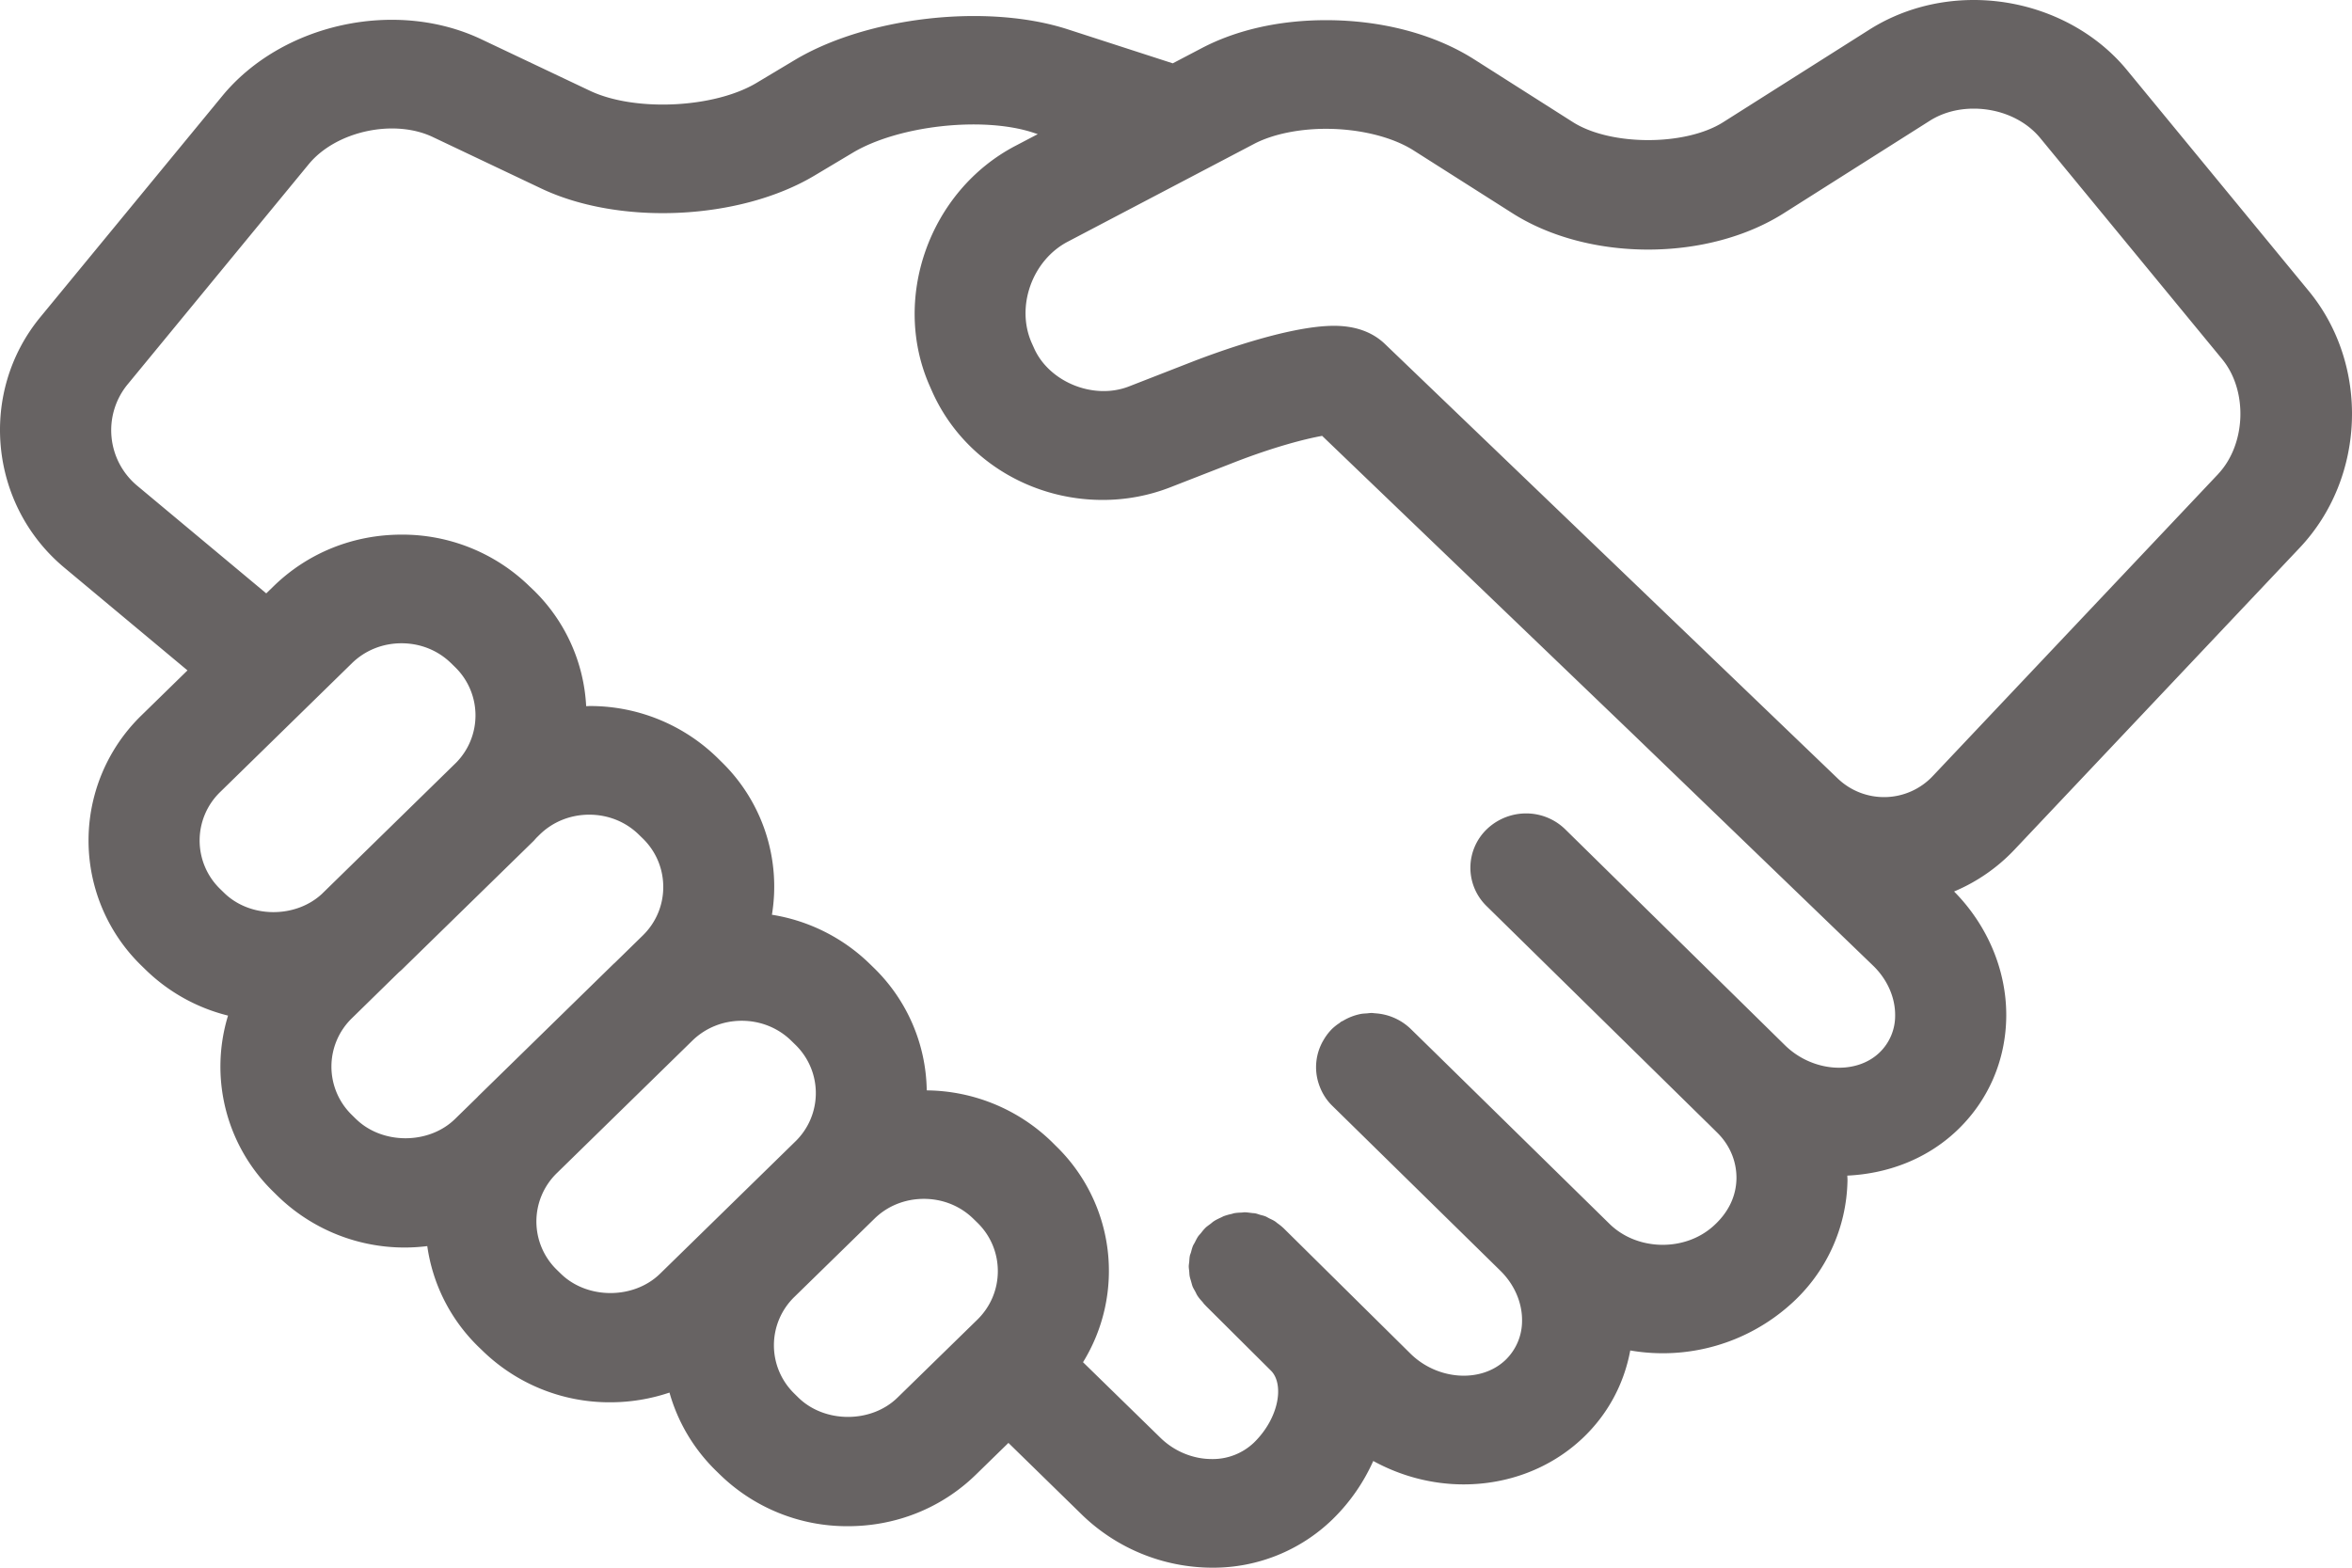 <svg width="45" height="30" xmlns="http://www.w3.org/2000/svg"><path d="M42.44 9.071l-5.462 5.781a1.28 1.28 0 0 1-1.82.043l-2.529-2.428-.22-.212-.005-.004L26.5 6.585c-.242-.233-.57-.35-.977-.35-.877 0-2.298.527-2.713.688l-1.21.472c-.68.265-1.53-.087-1.816-.733l-.045-.1c-.307-.694.009-1.58.69-1.937l3.566-1.872c.35-.183.851-.288 1.375-.288.64 0 1.267.154 1.675.413l1.89 1.201c.707.45 1.63.697 2.598.697.964 0 1.884-.246 2.59-.692l2.799-1.773c.24-.152.53-.232.84-.232.508 0 .984.21 1.275.565l3.478 4.228c.496.603.46 1.63-.077 2.2zm-6.484 11.075c-.456.432-1.28.367-1.8-.139l-4.207-4.135a1.067 1.067 0 0 0-.548-.287 1.086 1.086 0 0 0-.955.284 1.023 1.023 0 0 0-.004 1.47l4.204 4.13a.218.218 0 0 0 .012.011l.195.193c.245.24.376.556.37.888-.008.333-.153.642-.44.9-.549.496-1.46.478-1.988-.04l-3.333-3.27-.47-.46a1.073 1.073 0 0 0-.682-.3c-.023-.002-.046-.006-.069-.006-.028 0-.056.004-.084.007-.04.003-.08.004-.119.011a1.057 1.057 0 0 0-.345.133c-.012.007-.025.01-.037.018-.01.007-.017.015-.026.022a.99.99 0 0 0-.141.11 1.027 1.027 0 0 0-.162.21 1.015 1.015 0 0 0-.097.841c.05.153.132.298.256.42l3.223 3.163c.265.261.416.609.412.955a1.038 1.038 0 0 1-.321.754c-.469.442-1.3.383-1.815-.126l-2.422-2.395a1.06 1.06 0 0 0-.126-.102c-.012-.01-.024-.021-.038-.03-.036-.025-.076-.042-.115-.061-.024-.012-.045-.026-.07-.037-.03-.012-.063-.02-.095-.028-.034-.01-.066-.023-.1-.03-.025-.005-.05-.004-.074-.008-.043-.005-.086-.012-.13-.013-.019 0-.037.004-.055.005-.05.002-.1.004-.149.013-.015.003-.029.009-.044.013a1.071 1.071 0 0 0-.153.043c-.014.005-.028.014-.041.02-.05.023-.099.045-.144.074-.025.015-.047.037-.07.054-.033.025-.066.047-.096.075l-.001.002s-.002 0-.002.002c-.031.03-.056.063-.082.096-.017.021-.038.041-.054.064-.026.037-.044.078-.065.118-.01.02-.025.04-.034.062-.017.04-.027.082-.038.124-.007.023-.017.044-.022.067-.008.039-.009.078-.012.117-.003.028-.008.054-.009.082 0 .035.006.068.009.102.003.033.003.065.01.097.006.032.018.063.026.094.01.034.017.067.03.1.014.033.035.066.053.099.014.027.025.056.043.08.025.04.058.075.09.111.015.017.026.036.044.053l.001.002h.001l.026.028 1.24 1.234c.251.251.166.893-.324 1.375a1.142 1.142 0 0 1-.807.316h-.002c-.36 0-.718-.148-.983-.408l-1.48-1.445a3.328 3.328 0 0 0-.52-4.14l-.075-.075a3.476 3.476 0 0 0-2.395-.987 3.335 3.335 0 0 0-1.01-2.343l-.08-.078a3.463 3.463 0 0 0-1.872-.94 3.327 3.327 0 0 0-.966-2.927l-.078-.077a3.484 3.484 0 0 0-2.45-.99l-.06.003a3.337 3.337 0 0 0-1.003-2.217l-.08-.076a3.483 3.483 0 0 0-2.45-.99c-.928 0-1.797.352-2.45.99l-.138.134-2.482-2.071a1.383 1.383 0 0 1-.183-1.913l3.478-4.229c.519-.631 1.627-.874 2.373-.52l2.075.985c1.506.715 3.802.606 5.23-.248l.73-.436c.868-.519 2.477-.7 3.443-.388l.097.032-.431.226c-1.642.862-2.376 2.922-1.636 4.593l.044.1c.56 1.265 1.842 2.081 3.265 2.081.445 0 .88-.081 1.292-.241l1.21-.472c.776-.303 1.374-.455 1.697-.513l1.75 1.68 4.157 3.99 4.633 4.467c.27.26.425.607.423.95a.975.975 0 0 1-.303.718zm-20.68 6.6l-.077-.076a1.29 1.29 0 0 1 0-1.852l1.53-1.495c.25-.246.587-.381.947-.381s.696.135.948.382l.077.075c.251.245.39.575.39.926 0 .352-.139.68-.39.927l-1.53 1.494c-.502.491-1.39.492-1.895 0zm-4.546-2.372l-.077-.075a1.29 1.29 0 0 1-.006-1.843l2.607-2.549c.25-.24.582-.373.937-.373.36 0 .696.136.946.38l.08.078a1.29 1.29 0 0 1 0 1.852l-2.59 2.532c-.503.49-1.39.493-1.897-.002zm-3.919-2.96l-.078-.077a1.29 1.29 0 0 1 0-1.852l.896-.877c.019-.017.04-.033.058-.051l2.525-2.467.05-.056.065-.064c.251-.245.588-.38.947-.38.36 0 .696.135.947.38l.079.077c.251.246.39.575.39.927 0 .351-.139.68-.39.926l-.54.528-.02.017-2.59 2.532-.015.017-.429.419c-.502.492-1.393.492-1.895 0zm-2.6-4.403a1.292 1.292 0 0 1 0-1.853l2.524-2.468c.251-.245.587-.38.947-.38s.696.135.947.38l.079.077a1.29 1.29 0 0 1 .024 1.823l-2.575 2.518c-.507.468-1.372.464-1.869-.022l-.077-.075zM44.173 5.569l-3.478-4.228C40.005.501 38.908 0 37.763 0c-.721 0-1.412.197-1.997.567l-2.798 1.772c-.722.457-2.152.456-2.874-.002l-1.889-1.201c-.762-.484-1.768-.75-2.834-.75-.889 0-1.712.185-2.38.536l-.553.29L20.425.56c-1.543-.498-3.835-.24-5.22.589l-.73.437c-.812.486-2.334.557-3.19.15L9.21.752C7.569-.027 5.39.451 4.25 1.84L.772 6.068c-1.188 1.443-.982 3.595.46 4.796l2.355 1.965-.88.86a3.339 3.339 0 0 0 .002 4.793l.077.075a3.45 3.45 0 0 0 1.577.878 3.338 3.338 0 0 0 .867 3.371l.078.077a3.482 3.482 0 0 0 2.867.963c.1.704.424 1.384.977 1.925l.077.074a3.48 3.48 0 0 0 2.45.99 3.55 3.55 0 0 0 1.13-.186c.154.546.448 1.062.886 1.492l.078.076a3.484 3.484 0 0 0 2.45.989c.928 0 1.799-.351 2.452-.99l.619-.604 1.403 1.371A3.59 3.59 0 0 0 23.184 30h.005a3.277 3.277 0 0 0 2.311-.93c.34-.333.595-.713.774-1.112.54.296 1.137.448 1.73.448.828 0 1.646-.292 2.271-.88.484-.456.797-1.04.916-1.683a3.66 3.66 0 0 0 3.066-.881 3.248 3.248 0 0 0 1.09-2.356c.002-.037-.002-.072-.003-.109.767-.036 1.511-.311 2.088-.854.61-.575.948-1.357.953-2.203.005-.872-.359-1.734-.998-2.38a3.401 3.401 0 0 0 1.153-.798l5.46-5.78c1.263-1.337 1.34-3.495.173-4.913z" fill="#676363" fill-rule="evenodd"/></svg>